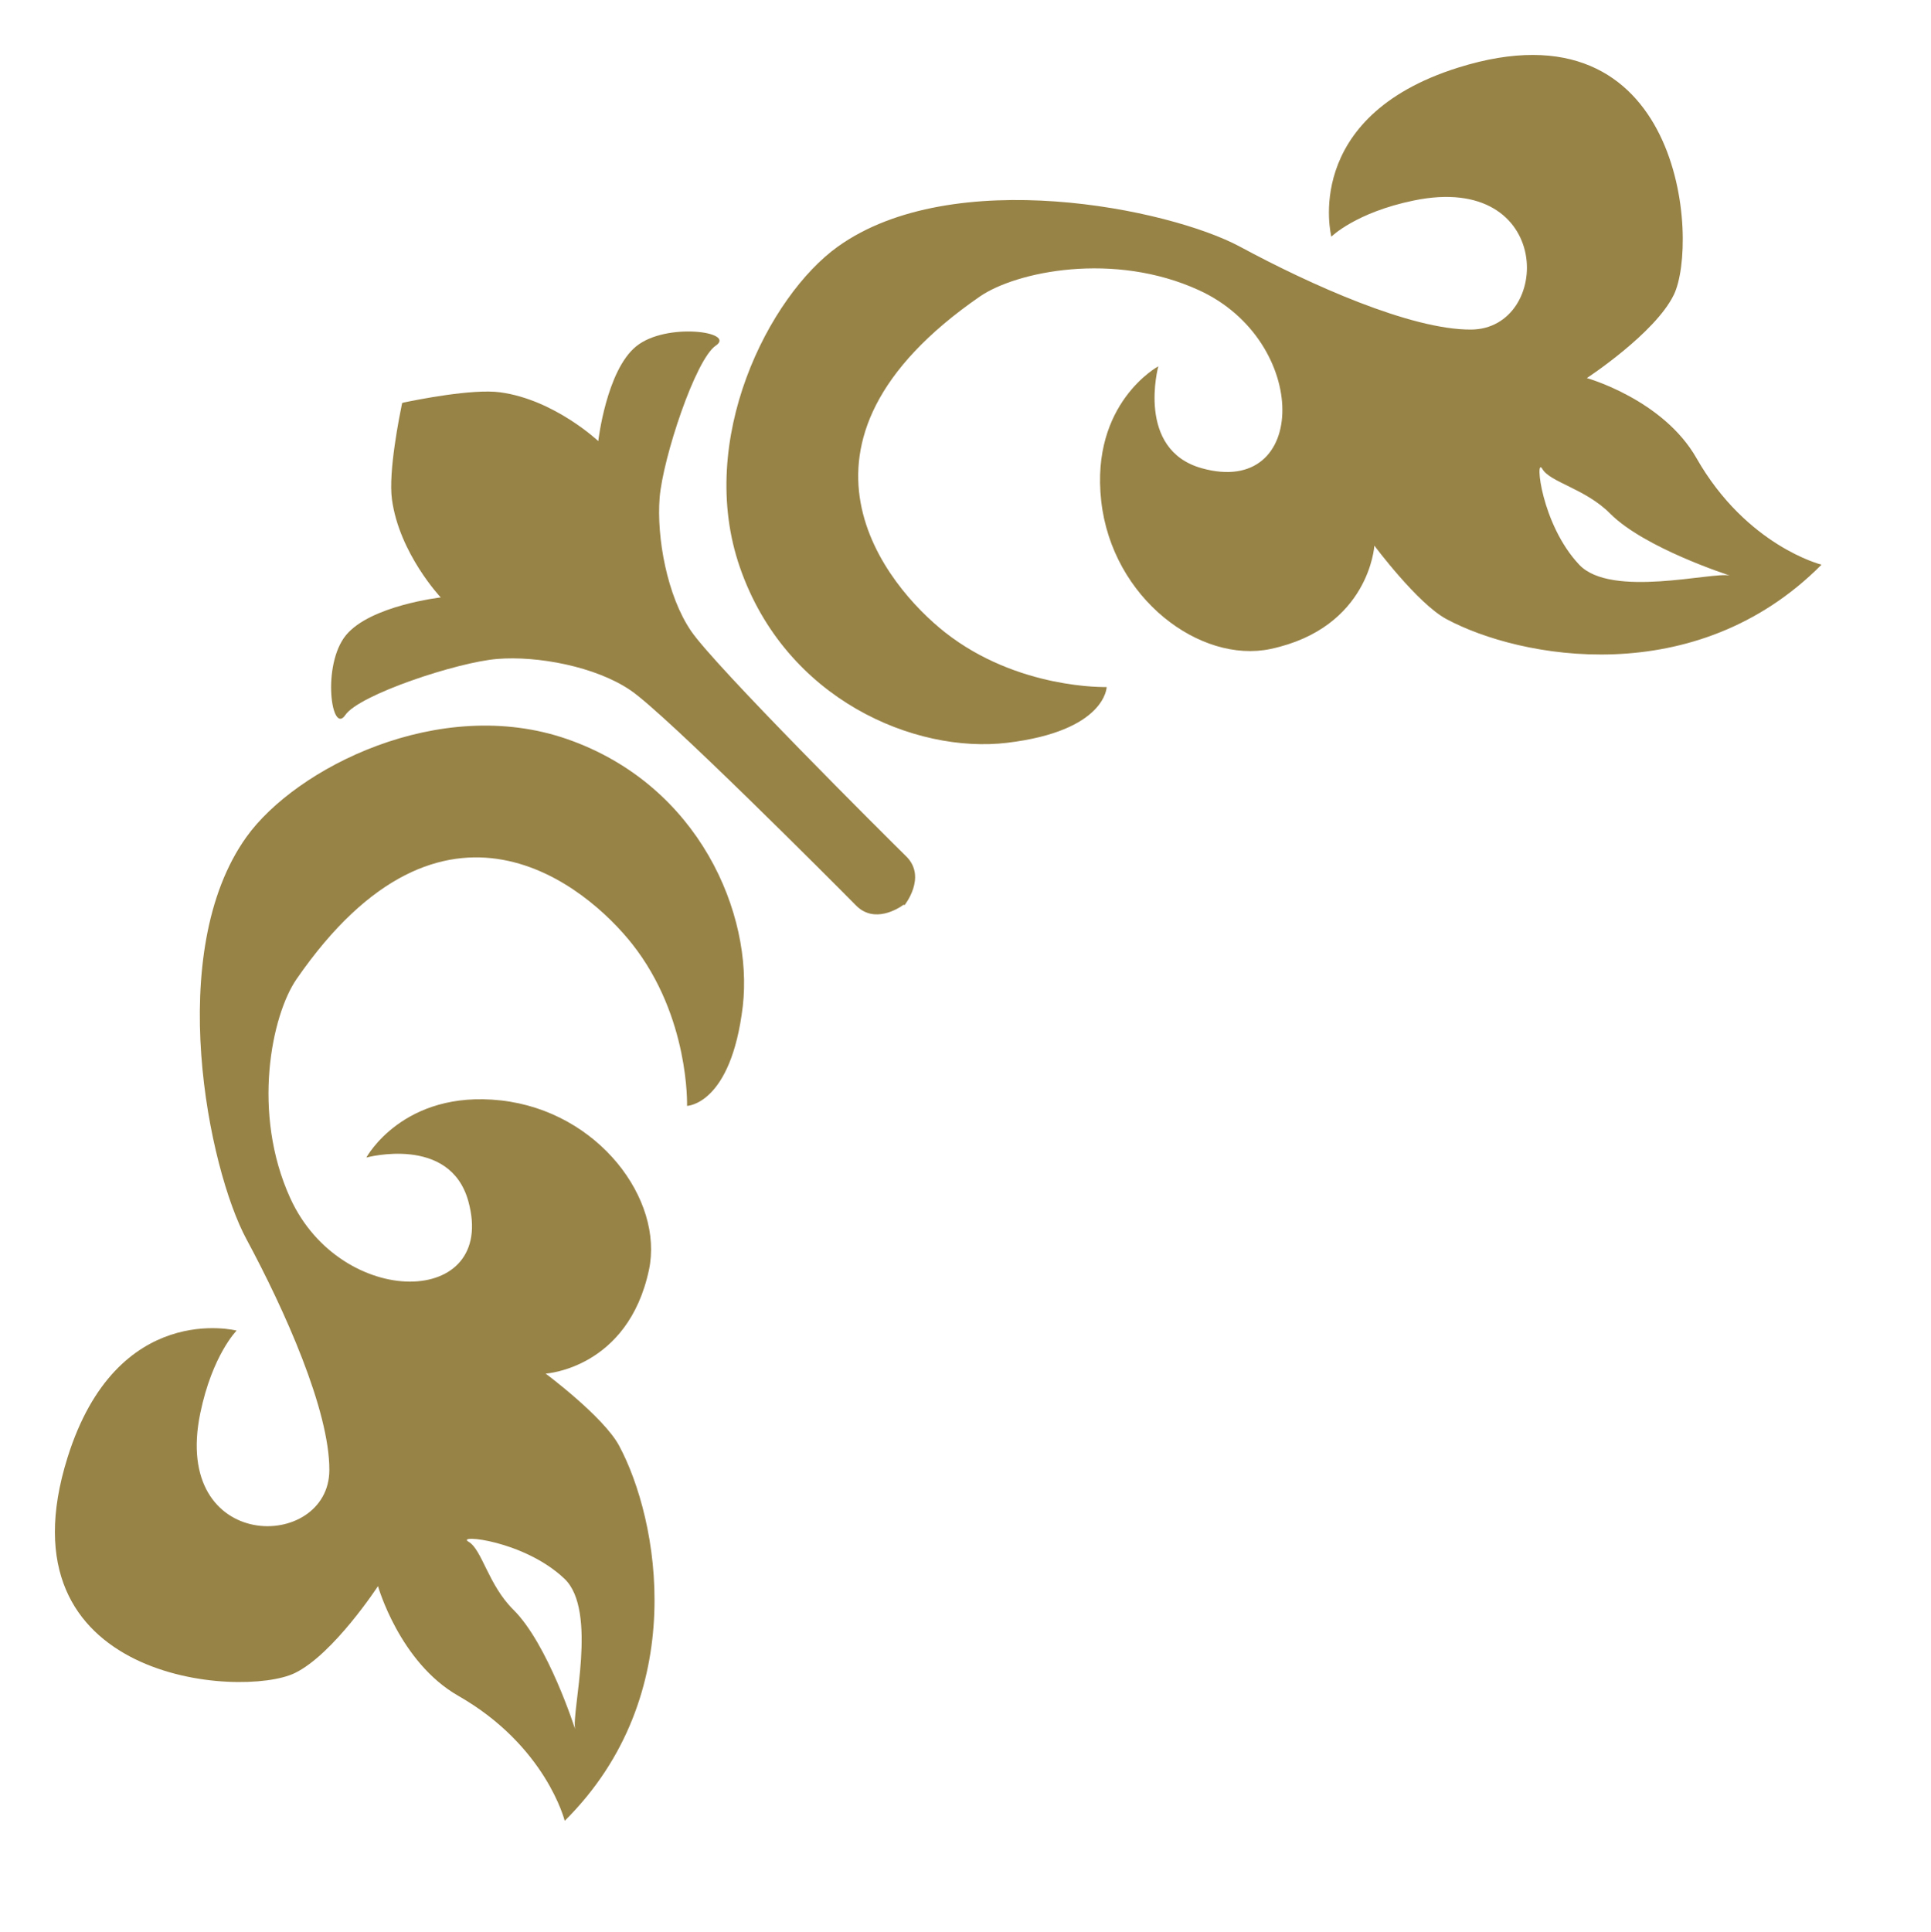 <svg xmlns="http://www.w3.org/2000/svg" xmlns:xlink="http://www.w3.org/1999/xlink" viewBox="-415 345 140.95 140.99" width="85.95" height="85.99">
<defs>

<g id="v">
<!--<path fill="white" d="M-364.87 419s.03 37.7 0 42.94c-.04 6.25-.4 13.12-6.11 18.79l-5.15 5.26-1.55-7.11c-.12-.4-1.32-4.04-5.88-6.65-1.96-1.12-3.48-2.65-4.62-4.21-1.1 1.09-2.33 2.09-3.59 2.69-1.8.87-4.12 1.05-5.75 1.05-2.36 0-10.41-.47-14.87-6.54-1.33-1.82-2.61-4.57-2.61-8.43V345h111.88c5.1 0 9.37 2.33 12.03 6.56 3.31 5.27 3.65 13.02 1.88 16.68-.61 1.26-1.6 2.49-2.69 3.58 1.55 1.15 3.09 2.66 4.21 4.63 2.6 4.56 6.24 5.76 6.65 5.88l6.99 1.52-5.14 5.18c-6.35 6.39-13.82 6.11-18.96 6.11H-341"/>-->
<path fill="#988347" d="M-373.6 398.93c-9.33-3.24-19.82 2.13-23.41 7.14-6.02 8.4-2.78 24.21 0 29.36 2.78 5.16 6.07 12.49 6.05 16.86-.03 5.95-11.54 6.08-9.42-4.17.88-4.24 2.65-6.02 2.65-6.02s-8.73-2.25-12.34 9.26c-5.15 16.4 12.74 17.59 16.58 15.74 2.82-1.36 6.08-6.35 6.08-6.35s1.57 5.55 5.85 8c6.42 3.66 7.78 9.13 7.78 9.13 9.26-9.19 6.85-22.02 3.97-27.38-1.13-2.11-5.36-5.26-5.36-5.26s6-.36 7.54-7.57c1.09-5.12-3.67-11.57-10.81-12.37-7.14-.79-9.82 4.17-9.82 4.17s6.09-1.66 7.44 3.17c2.18 7.84-9.28 7.92-12.99-.2-2.84-6.22-1.37-13.35.46-16 10.78-15.61 21.19-6.74 24.5-2.55 4.2 5.33 4 11.81 4 11.81s3.21-.07 4.07-7.28c.77-6.68-3.16-16.13-12.82-19.49zm-.2 61.28c2.46 2.33.5 9.72.78 10.98 0 0-1.98-6.22-4.51-8.72-1.83-1.81-2.29-4.4-3.27-4.96-.98-.57 4.05-.1 7 2.7zm32.31-61.01c7.21-.86 7.27-4.07 7.27-4.07s-6.48.2-11.81-4c-4.19-3.31-13.06-13.72 2.55-24.5 2.66-1.83 9.79-3.31 16-.46 8.12 3.72 8.04 15.18.2 12.99-4.83-1.35-3.17-7.44-3.17-7.44s-4.96 2.68-4.17 9.82c.79 7.14 7.24 11.9 12.37 10.81 7.21-1.54 7.57-7.54 7.57-7.54s3.15 4.23 5.26 5.36c5.36 2.88 18.19 5.29 27.38-3.97 0 0-5.47-1.36-9.13-7.78-2.44-4.28-8-5.84-8-5.84s4.98-3.26 6.35-6.08c1.85-3.84.67-21.73-15.74-16.58-11.51 3.61-9.26 12.34-9.26 12.34s1.78-1.77 6.02-2.64c10.25-2.12 10.12 9.39 4.17 9.42-4.38.02-11.71-3.27-16.86-6.05-5.16-2.78-20.96-6.02-29.36 0-5.01 3.59-10.38 14.09-7.14 23.41 3.35 9.67 12.81 13.6 19.5 12.8zm39.07-19.99c.56.98 3.15 1.44 4.96 3.27 2.51 2.52 8.72 4.51 8.72 4.51-1.26-.28-8.65 1.67-10.98-.78-2.79-2.95-3.26-7.97-2.7-7z"/>
<path fill="#988347" d="M-348.98 411.06l-.05-.05c-.38.28-2.15 1.42-3.49.06-1.51-1.53-13.86-13.93-16.44-15.69-2.57-1.76-6.84-2.54-9.74-2.3-2.9.23-10.1 2.61-11.1 4.1-1.01 1.49-1.72-3.66.05-5.83 1.78-2.17 6.92-2.76 6.92-2.76s-3.02-3.2-3.56-7.15c-.28-2.03.57-6.19.74-7.03l.01-.01c.03-.01.07-.02.13-.04.83-.17 4.99-1.02 7.03-.74 3.95.54 7.15 3.56 7.15 3.56s.59-5.14 2.76-6.91c2.17-1.78 7.32-1.07 5.82-.06-1.49 1-3.86 8.2-4.1 11.1-.23 2.9.54 7.17 2.3 9.74 1.76 2.58 14.16 14.93 15.7 16.44 1.53 1.51-.13 3.57-.13 3.57z"/>
</g>
</defs>
<use id="tl" xlink:href="#v"/>



</svg>